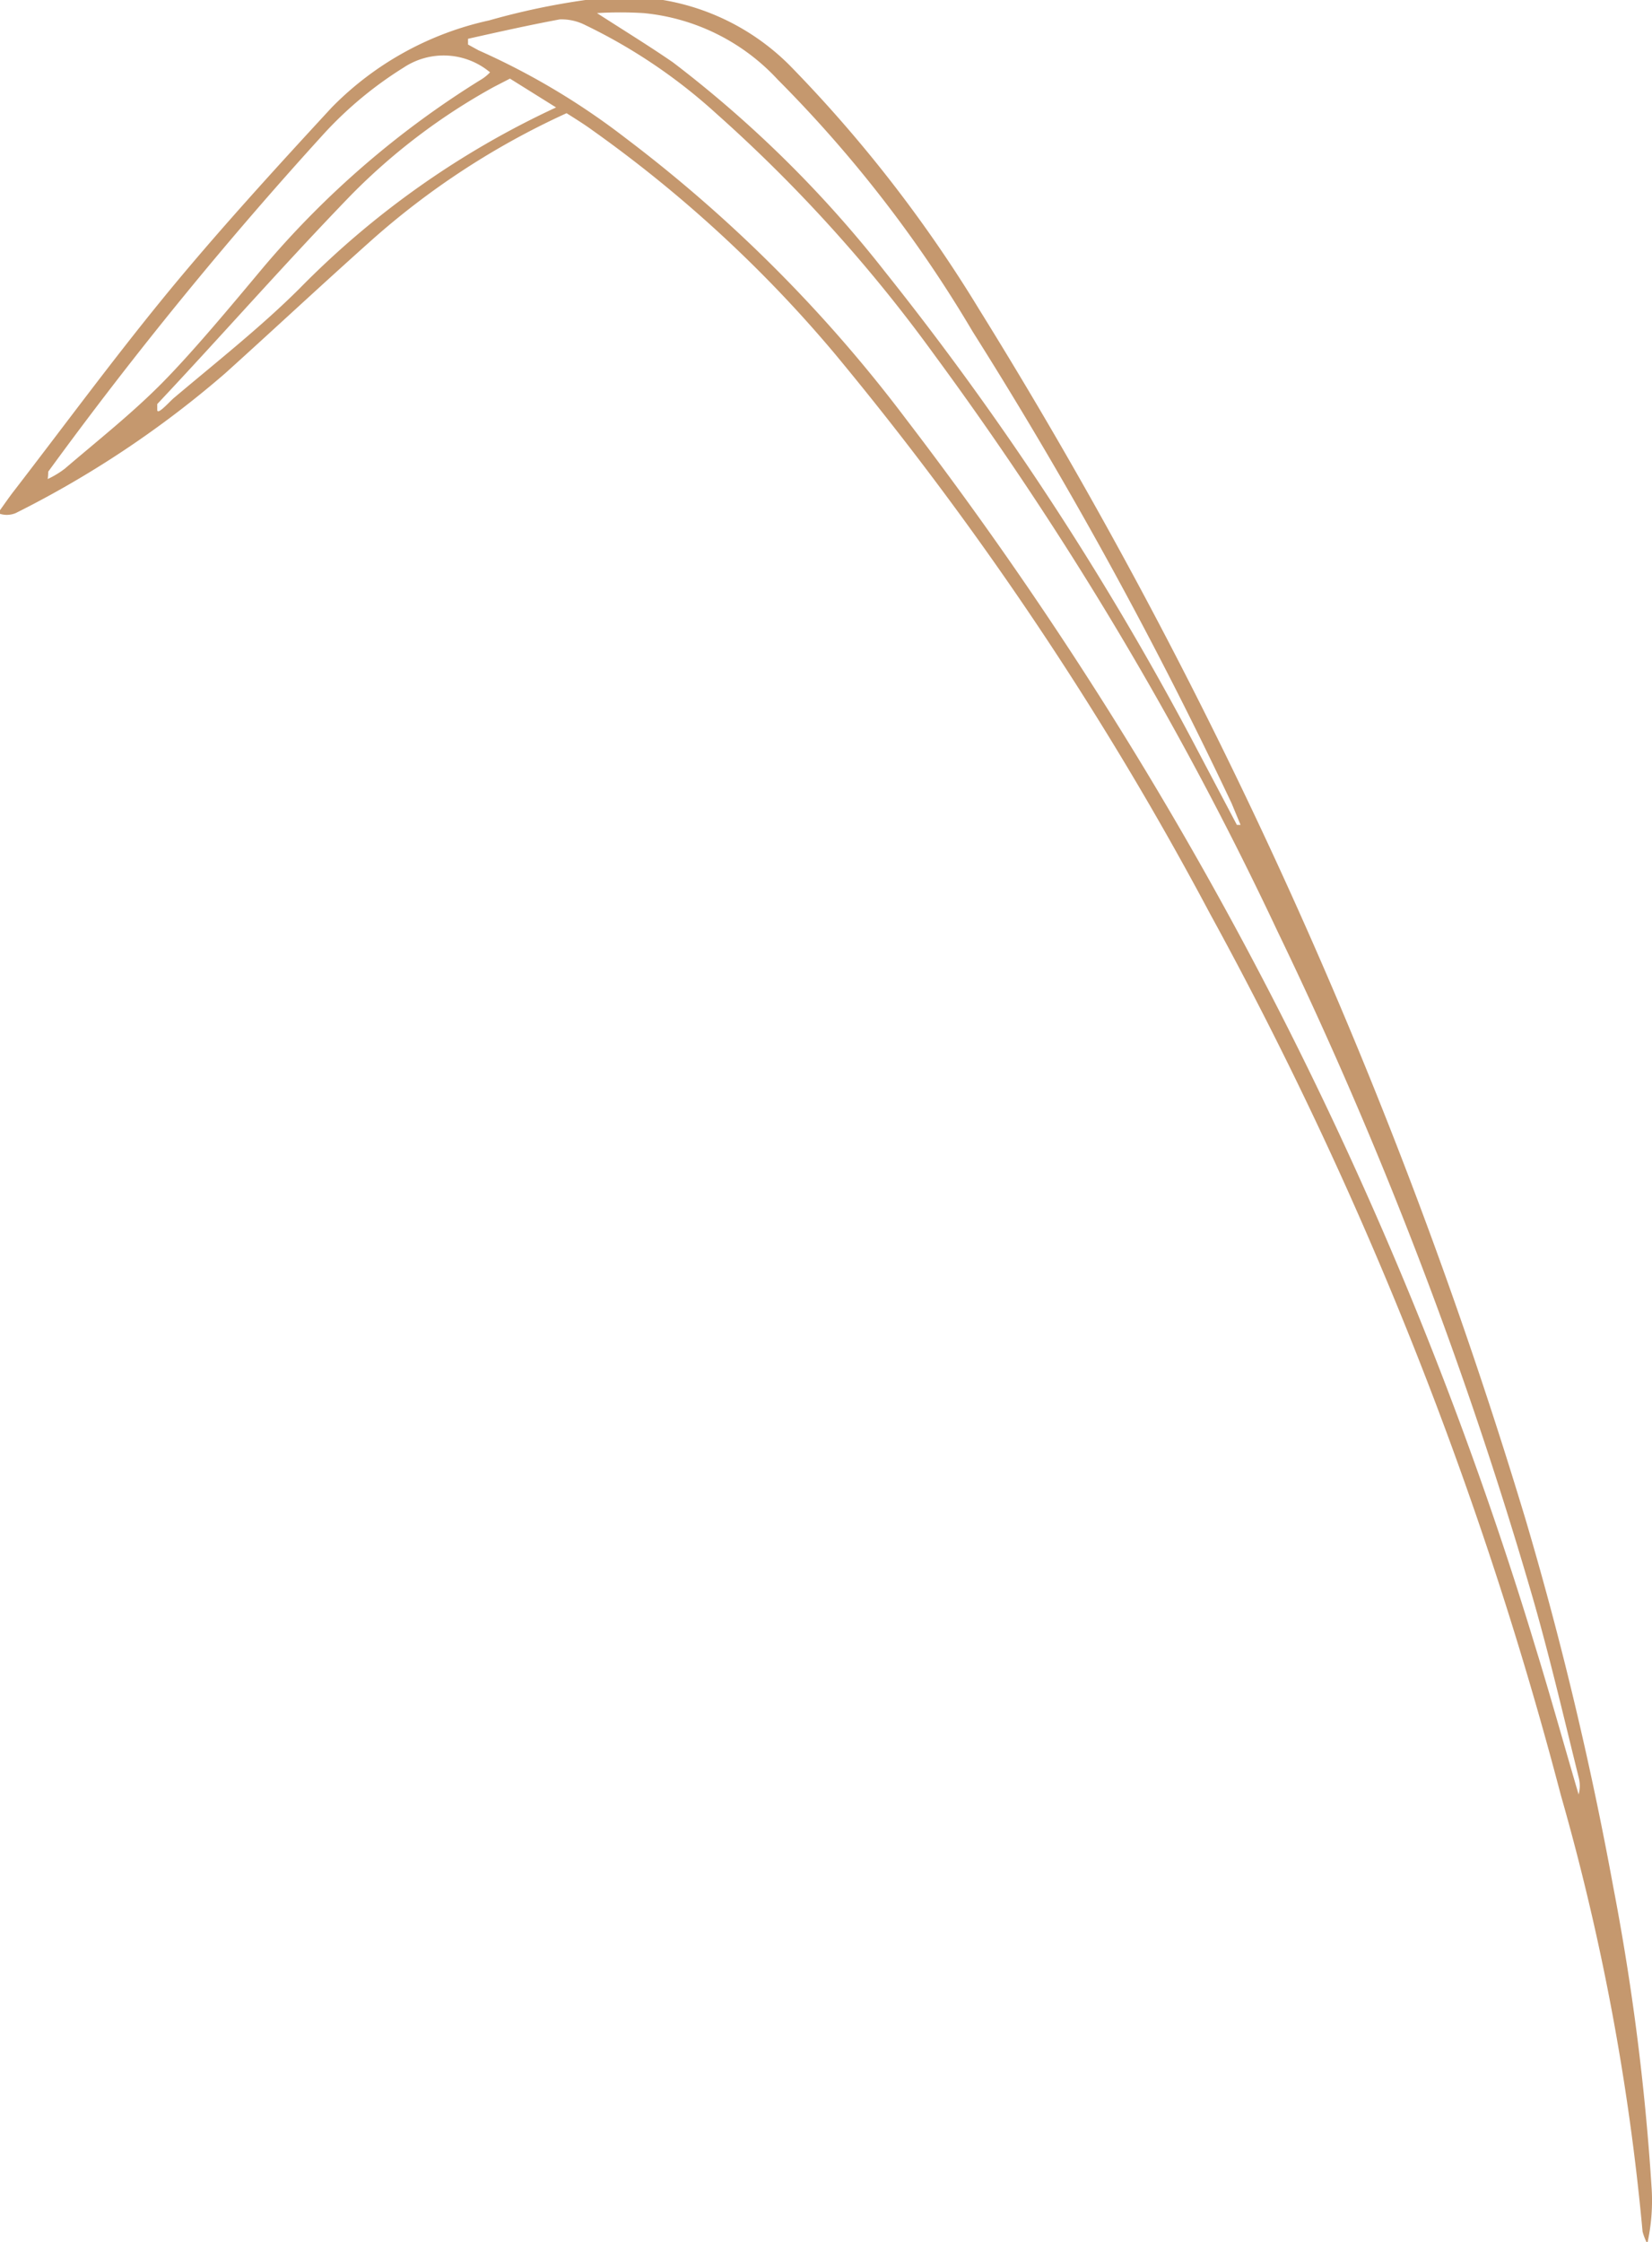 <svg xmlns="http://www.w3.org/2000/svg" viewBox="0 0 31.52 42.78"><defs><style>.a{fill:#c5986e;}</style></defs><title>Recurso 9flwr-4</title><path class="a" d="M10.81,2.16A14.89,14.89,0,0,0,7.06,4.61c-.93.83-1.84,1.68-2.76,2.51a19.25,19.25,0,0,1-4,2.67.44.44,0,0,1-.34,0c.11-.15.21-.3.32-.44.94-1.22,1.86-2.47,2.84-3.67S5.24,3.23,6.33,2.05a6,6,0,0,1,3-1.66A13.77,13.77,0,0,1,11.17,0a4.46,4.46,0,0,1,3.89,1.24,25.88,25.88,0,0,1,3.62,4.66A96.67,96.67,0,0,1,29.11,29,67.87,67.87,0,0,1,30.78,36a45.71,45.71,0,0,1,.73,5.71,3.76,3.76,0,0,1-.08,1.1,1.09,1.09,0,0,1-.09-.23,45.31,45.31,0,0,0-1.56-8.33,74,74,0,0,0-6.69-16.81A63.22,63.22,0,0,0,15.92,6.74a24.79,24.79,0,0,0-4.61-4.25C11.16,2.38,11,2.28,10.81,2.16ZM8.93.74V.85l.2.11a13.64,13.64,0,0,1,2.8,1.67A27.32,27.32,0,0,1,17.29,8a73.63,73.63,0,0,1,12,23.41c.29.94.55,1.88.83,2.83a.63.63,0,0,0,0-.33c-.3-1.21-.58-2.42-.93-3.61a81.34,81.34,0,0,0-4.82-12.54,65.74,65.74,0,0,0-6.55-11,28.7,28.7,0,0,0-4.15-4.59A10.45,10.45,0,0,0,11.17.48a1,1,0,0,0-.49-.11C10.09.48,9.51.61,8.93.74Zm14.67,15,.07,0-.17-.41a84.19,84.19,0,0,0-4.94-9,24.36,24.36,0,0,0-3.72-4.81A4,4,0,0,0,12.28.25a7.41,7.41,0,0,0-.89,0c.56.36,1,.63,1.45.94a22.33,22.33,0,0,1,4.05,4,57.5,57.5,0,0,1,5.94,9.09ZM.91,9.14a1.7,1.7,0,0,0,.33-.2c.63-.54,1.29-1.06,1.87-1.65S4.39,5.86,5,5.13a17.46,17.46,0,0,1,4.16-3.6.83.83,0,0,0,.19-.15,1.38,1.38,0,0,0-1.65-.09A7.3,7.3,0,0,0,6.2,2.53,76.29,76.29,0,0,0,.92,9S.92,9.08.91,9.14ZM9.73,1.5l-.31.16A11.8,11.8,0,0,0,6.71,3.71C5.46,5,4.26,6.37,3,7.71c0,0,0,0,0,.11s.22-.14.31-.22C4.14,6.9,5,6.22,5.72,5.5a16.71,16.71,0,0,1,4.89-3.45Z"/></svg>